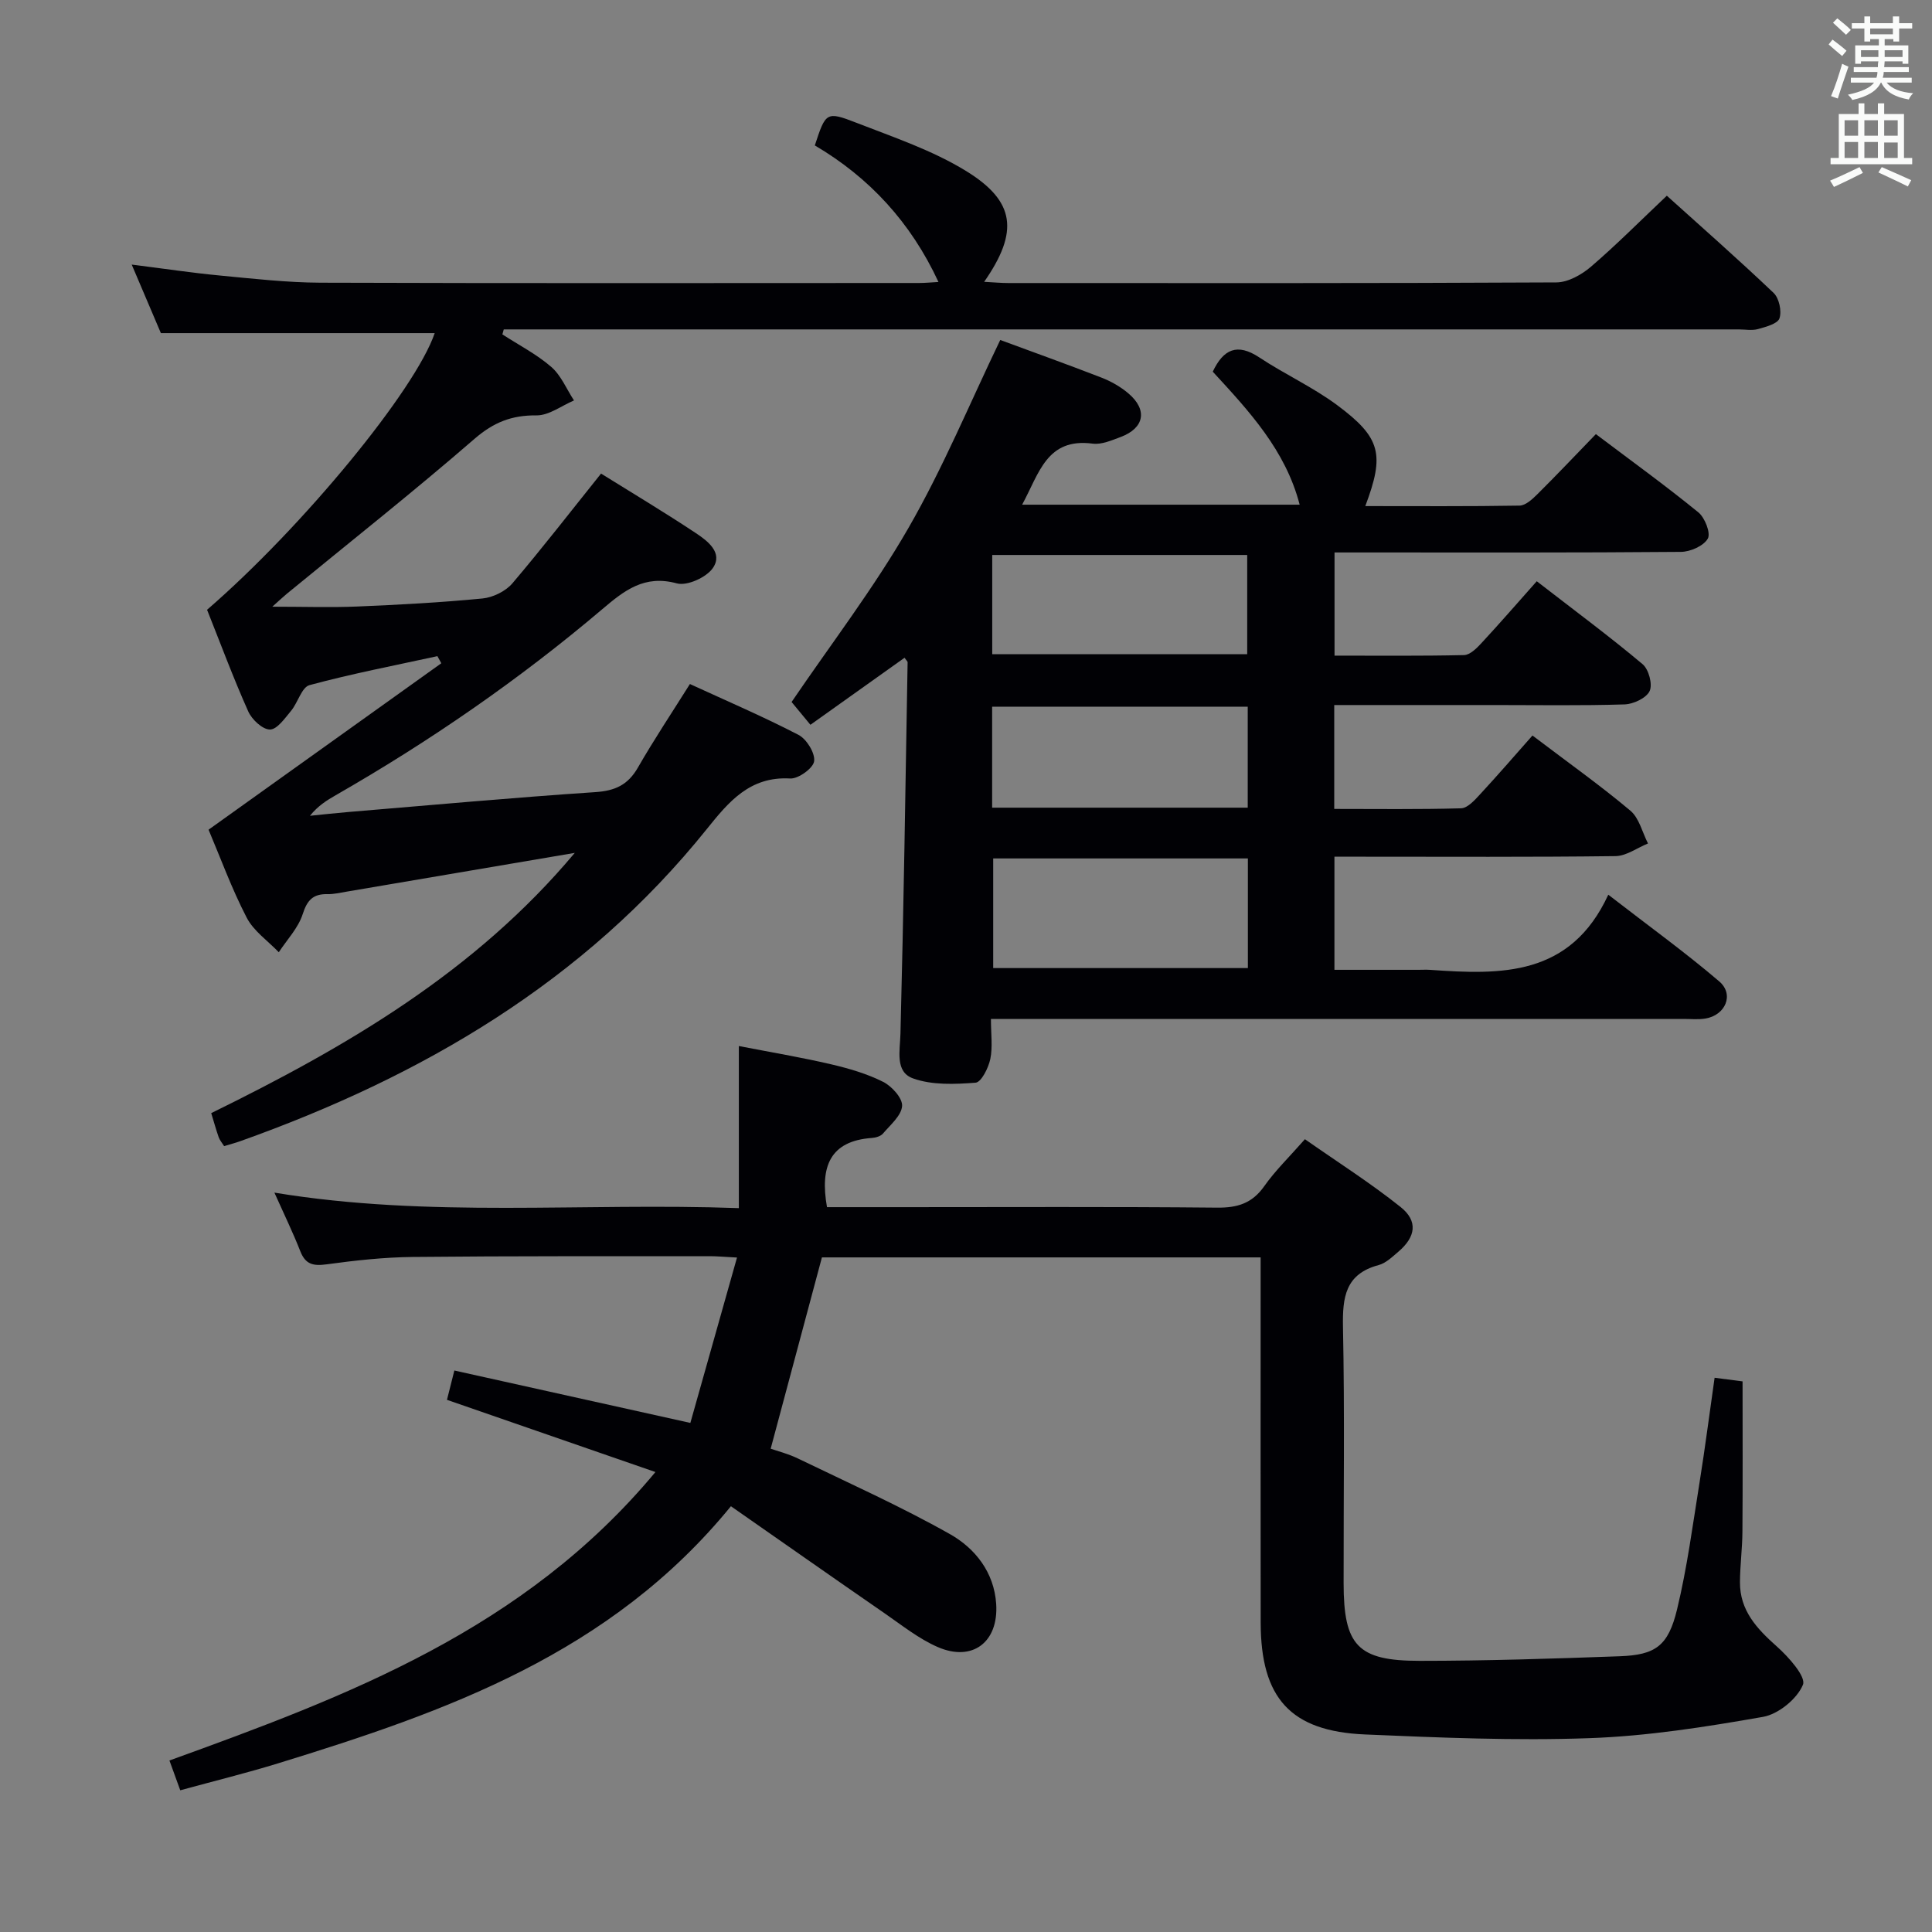 <svg enable-background="new 0 0 400 400" viewBox="0 0 400 400" xmlns="http://www.w3.org/2000/svg"><rect x="0" y="0" width="400" height="400" fill="#808080" stroke="none"/><g fill="#010105"><path d="m187.28 136.18c-6.31 4.49-12.61 8.99-19.49 13.88-1.62-1.96-3.07-3.71-3.9-4.72 8.17-12.02 16.99-23.52 24.16-35.97 7.19-12.47 12.73-25.88 19.04-38.98 6.62 2.44 13.81 5.02 20.93 7.78 1.99.77 3.95 1.88 5.57 3.25 4.06 3.42 3.36 7.21-1.58 9.06-1.86.69-3.94 1.61-5.78 1.37-9.54-1.26-11.09 6.19-14.61 12.64h57.46c-2.93-11.3-10.48-19.38-17.99-27.54 2.19-4.63 5.04-6 9.65-2.94 5.25 3.48 11.09 6.14 16.12 9.88 9.06 6.74 9.84 10.19 5.81 20.89 10.79 0 21.37.08 31.94-.1 1.23-.02 2.62-1.3 3.63-2.3 4.02-3.99 7.91-8.1 12.17-12.5 7.31 5.52 14.43 10.66 21.22 16.2 1.36 1.11 2.6 4.32 1.95 5.44-.88 1.52-3.62 2.73-5.58 2.74-21.83.19-43.66.12-65.49.12-1.97 0-3.94 0-6.21 0v21.36c8.94 0 17.88.09 26.81-.11 1.22-.03 2.59-1.38 3.56-2.43 3.84-4.14 7.54-8.4 11.5-12.86 8.14 6.3 15.2 11.53 21.91 17.17 1.27 1.06 2.11 4.18 1.46 5.56-.68 1.46-3.36 2.71-5.2 2.77-8.99.28-17.99.13-26.99.13-10.95 0-21.91 0-33.11 0v21.51c8.75 0 17.51.12 26.26-.13 1.34-.04 2.8-1.67 3.89-2.85 3.72-4.02 7.31-8.17 10.89-12.22 7.65 5.8 14.17 10.43 20.27 15.56 1.83 1.54 2.47 4.49 3.65 6.79-2.24.91-4.48 2.59-6.73 2.62-17.5.22-35 .12-52.49.12-1.8 0-3.6 0-5.7 0v23.42h17.35c.83 0 1.67-.05 2.5.01 14.62 1.03 29 1.44 36.85-15.56 8.46 6.55 15.96 11.96 22.97 17.95 3.15 2.69 1.3 7.01-2.88 7.69-1.46.24-2.99.08-4.49.08-45.66 0-91.33 0-136.99 0-1.96 0-3.91 0-6.43 0 0 3.11.39 5.81-.13 8.31-.39 1.84-1.87 4.8-3.05 4.89-4.31.33-9 .53-12.95-.89-3.75-1.35-2.7-5.64-2.6-9.24.66-25.63 1.04-51.27 1.48-76.9.01-.2-.3-.45-.63-.95zm71.08 41.55c-17.9 0-35.26 0-52.73 0v22.7h52.73c0-7.65 0-14.91 0-22.7zm-.03-31.42c-17.93 0-35.31 0-52.92 0v20.91h52.92c0-7.11 0-13.86 0-20.91zm-52.9-10.86h52.79c0-7.09 0-13.81 0-20.55-17.84 0-35.31 0-52.79 0z"/><path d="m124.44 98.05c6.5 4.05 13.18 8.04 19.65 12.34 2.43 1.61 5.65 4.07 3.51 7.2-1.34 1.96-5.34 3.77-7.48 3.19-6.72-1.83-10.87 1.48-15.43 5.35-17.17 14.56-35.65 27.31-55.18 38.51-1.85 1.06-3.66 2.18-5.34 4.26 2.64-.26 5.27-.56 7.91-.78 17.06-1.42 34.11-2.98 51.18-4.12 4.11-.27 6.76-1.51 8.81-5.08 3.3-5.75 6.99-11.28 10.77-17.3 7.52 3.46 15.14 6.72 22.47 10.52 1.69.88 3.47 3.76 3.25 5.46-.19 1.45-3.27 3.67-4.95 3.58-8.35-.49-12.74 4.82-17.26 10.45-25.42 31.66-58.97 51.22-96.61 64.64-1.06.38-2.16.66-3.34 1.02-.45-.72-.91-1.23-1.12-1.83-.54-1.55-.98-3.13-1.55-5 28-13.74 54.59-29.2 75.27-53.88-16.27 2.77-31.76 5.4-47.26 8.03-1.31.22-2.63.54-3.94.51-2.96-.06-4.2 1.22-5.13 4.14-.92 2.87-3.24 5.28-4.95 7.89-2.27-2.37-5.22-4.39-6.66-7.19-3.11-6.01-5.44-12.43-7.88-18.18 16.22-11.6 32.21-23.03 48.19-34.46-.27-.49-.54-.98-.81-1.47-8.85 1.93-17.75 3.64-26.48 6-1.62.44-2.4 3.61-3.81 5.31-1.28 1.54-2.9 3.88-4.38 3.88-1.54 0-3.75-2.07-4.5-3.76-3.1-6.94-5.75-14.09-8.52-21.03 19.97-17.29 43.15-45.56 47.13-57.28-18.63 0-37.33 0-56.69 0-1.65-3.88-3.65-8.57-6.04-14.19 6.63.83 12.41 1.71 18.22 2.26 6.94.66 13.91 1.46 20.87 1.49 41.32.14 82.65.07 123.97.06 1.29 0 2.57-.14 3.97-.21-5.71-12.32-14.32-21.64-25.6-28.27 2.25-6.85 2.35-7.13 8.61-4.69 7.71 3 15.72 5.69 22.7 9.98 10.23 6.29 10.96 12.57 3.75 22.95 1.97.1 3.48.25 5 .25 37.82.01 75.65.07 113.47-.13 2.41-.01 5.22-1.59 7.15-3.24 5.3-4.55 10.23-9.52 15.72-14.71 7.02 6.33 14.7 13.08 22.11 20.13 1.14 1.09 1.71 3.76 1.21 5.26-.37 1.12-2.81 1.76-4.44 2.22-1.24.35-2.65.07-3.98.07-83.48 0-166.96 0-250.44 0-1.75 0-3.5 0-5.26 0-.1.34-.19.69-.29 1.03 3.4 2.21 7.08 4.1 10.12 6.73 2.04 1.77 3.17 4.6 4.71 6.95-2.59 1.09-5.19 3.12-7.76 3.09-5.12-.05-8.87 1.42-12.83 4.85-12.69 11-25.88 21.42-38.86 32.08-.74.61-1.44 1.28-3.01 2.68 6.56 0 12.11.19 17.64-.04 8.63-.36 17.27-.83 25.86-1.66 2.17-.21 4.78-1.48 6.19-3.12 6.24-7.34 12.14-14.97 18.37-22.74z"/><path d="m171.22 249.93h15.8c21.66 0 43.33-.11 64.99.1 4.21.04 7.24-.9 9.73-4.43 2.28-3.24 5.18-6.04 8.43-9.74 6.69 4.69 13.52 9.02 19.81 14.04 3.65 2.91 3.13 6.19-.45 9.24-1.26 1.07-2.59 2.38-4.1 2.78-6.92 1.85-7.5 6.68-7.38 12.86.36 17.66.11 35.33.13 52.99.01 12.91 2.87 16.09 15.73 16.09 13.81 0 27.62-.45 41.42-.95 7.4-.27 10.05-2.11 11.88-9.67 2.1-8.68 3.26-17.59 4.68-26.42 1.13-7.04 2.03-14.11 3.1-21.57 2.1.27 3.97.52 5.79.75 0 10.55.05 20.82-.03 31.1-.02 3.48-.49 6.97-.51 10.45-.04 5.88 3.49 9.65 7.63 13.33 2.44 2.17 6.09 6.27 5.41 7.93-1.21 2.93-5.08 6.09-8.27 6.65-11.9 2.09-23.95 3.99-36 4.41-15.44.55-30.95-.11-46.41-.77-15.42-.66-21.57-7.53-21.59-23.17-.03-23.33-.01-46.66-.01-69.99 0-1.79 0-3.57 0-5.61-30.77 0-61.03 0-90.83 0-3.51 13.11-6.97 26.02-10.61 39.61 1.38.48 3.58 1.03 5.59 2 10.57 5.11 21.33 9.93 31.54 15.69 5.2 2.94 9.14 7.9 9.56 14.46.51 7.91-4.93 12.05-12.13 8.9-3.89-1.7-7.34-4.46-10.88-6.91-10.63-7.34-21.21-14.77-31.91-22.23-24.94 30.55-58.96 42.52-93.69 53.21-6.62 2.04-13.36 3.69-20.32 5.6-.83-2.3-1.5-4.13-2.24-6.17 36.87-13.34 73.46-27.06 100.62-59.72-14.81-5.13-28.74-9.96-43.16-14.95.46-1.82.95-3.79 1.53-6.07 16.17 3.59 31.83 7.07 48.86 10.85 3.18-11.28 6.34-22.48 9.66-34.24-2.7-.14-4.16-.28-5.63-.28-20.5.02-40.99-.05-61.49.16-5.96.06-11.95.72-17.87 1.53-2.75.37-4.35.02-5.42-2.7-1.51-3.86-3.33-7.59-5.37-12.15 32.03 5.29 63.72 2.04 96.16 3.21 0-11.2 0-21.91 0-33.56 6.64 1.29 12.91 2.34 19.09 3.78 3.69.86 7.43 1.95 10.79 3.64 1.79.9 4.03 3.37 3.92 4.99-.14 2-2.43 3.91-3.96 5.71-.47.56-1.49.85-2.28.91-8.69.61-10.8 5.93-9.31 14.33z"/></g><path d="m378.6 9.2.8-1c.9.7 1.9 1.4 2.9 2.3l-.9 1.1c-1.1-.9-2-1.7-2.8-2.4zm.5 10.7c.9-2.1 1.6-4.3 2.3-6.7.4.2.8.4 1.3.6-.7 2.1-1.5 4.3-2.2 6.6zm.4-15.2.9-.9c1 .8 2 1.6 2.8 2.4l-1 1c-1-.9-1.9-1.8-2.7-2.5zm12.5-1.3h1.2v1.4h2.7v1.1h-2.7v2.7h-1.2v-.5h-1.8v1.3h4.9v3.8h-1.2v-.5h-3.7c0 .4-.1.9-.1 1.2h5.1v1h-5.2c0 .5-.1.9-.2 1.2h6v1h-5.2c1.1 1.3 2.9 2 5.5 2.2-.4.4-.7.8-.9 1.3-2.9-.5-4.8-1.6-5.7-3.5h-.1c-.8 1.7-2.7 2.9-5.9 3.6-.2-.4-.6-.8-.9-1.1 2.8-.6 4.6-1.4 5.4-2.5h-4.8v-1h5.3c.1-.3.2-.7.2-1.2h-4.9v-1h5c0-.4 0-.8.1-1.2h-3.6v.5h-1.2v-3.8h4.9v-1.3h-1.8v.5h-1.2v-2.7h-2.6v-1.1h2.6v-1.4h1.2v1.4h4.7v-1.4zm-6.7 8.4h3.6c0-.4 0-.9 0-1.4h-3.6zm1.9-4.7h4.7v-1.2h-4.7zm6.7 3.3h-3.7v1.4h3.7z" fill="#fafbfa"/><path d="m384.7 21.4h1.3v2.2h2.8v-2.2h1.3v2.2h4.1v9.1h1.7v1.3h-16.9v-1.3h1.7v-9.1h4.1v-2.2zm.3 13.2.7 1.2c-1.8.9-3.8 1.9-6 2.9-.2-.4-.5-.8-.8-1.3 2.4-1 4.4-2 6.1-2.8zm-3.1-6.5h2.8v-3.2h-2.8zm0 4.6h2.8v-3.3h-2.8zm4.1-4.6h2.8v-3.2h-2.8zm0 4.6h2.8v-3.3h-2.8zm3.6 1.9c2.1.9 4.1 1.8 6.1 2.7l-.7 1.3c-2.2-1.1-4.2-2-6.1-2.9zm3.3-9.7h-2.8v3.2h2.8zm-2.8 7.8h2.8v-3.2h-2.8z" fill="#fafbfa"/></svg>